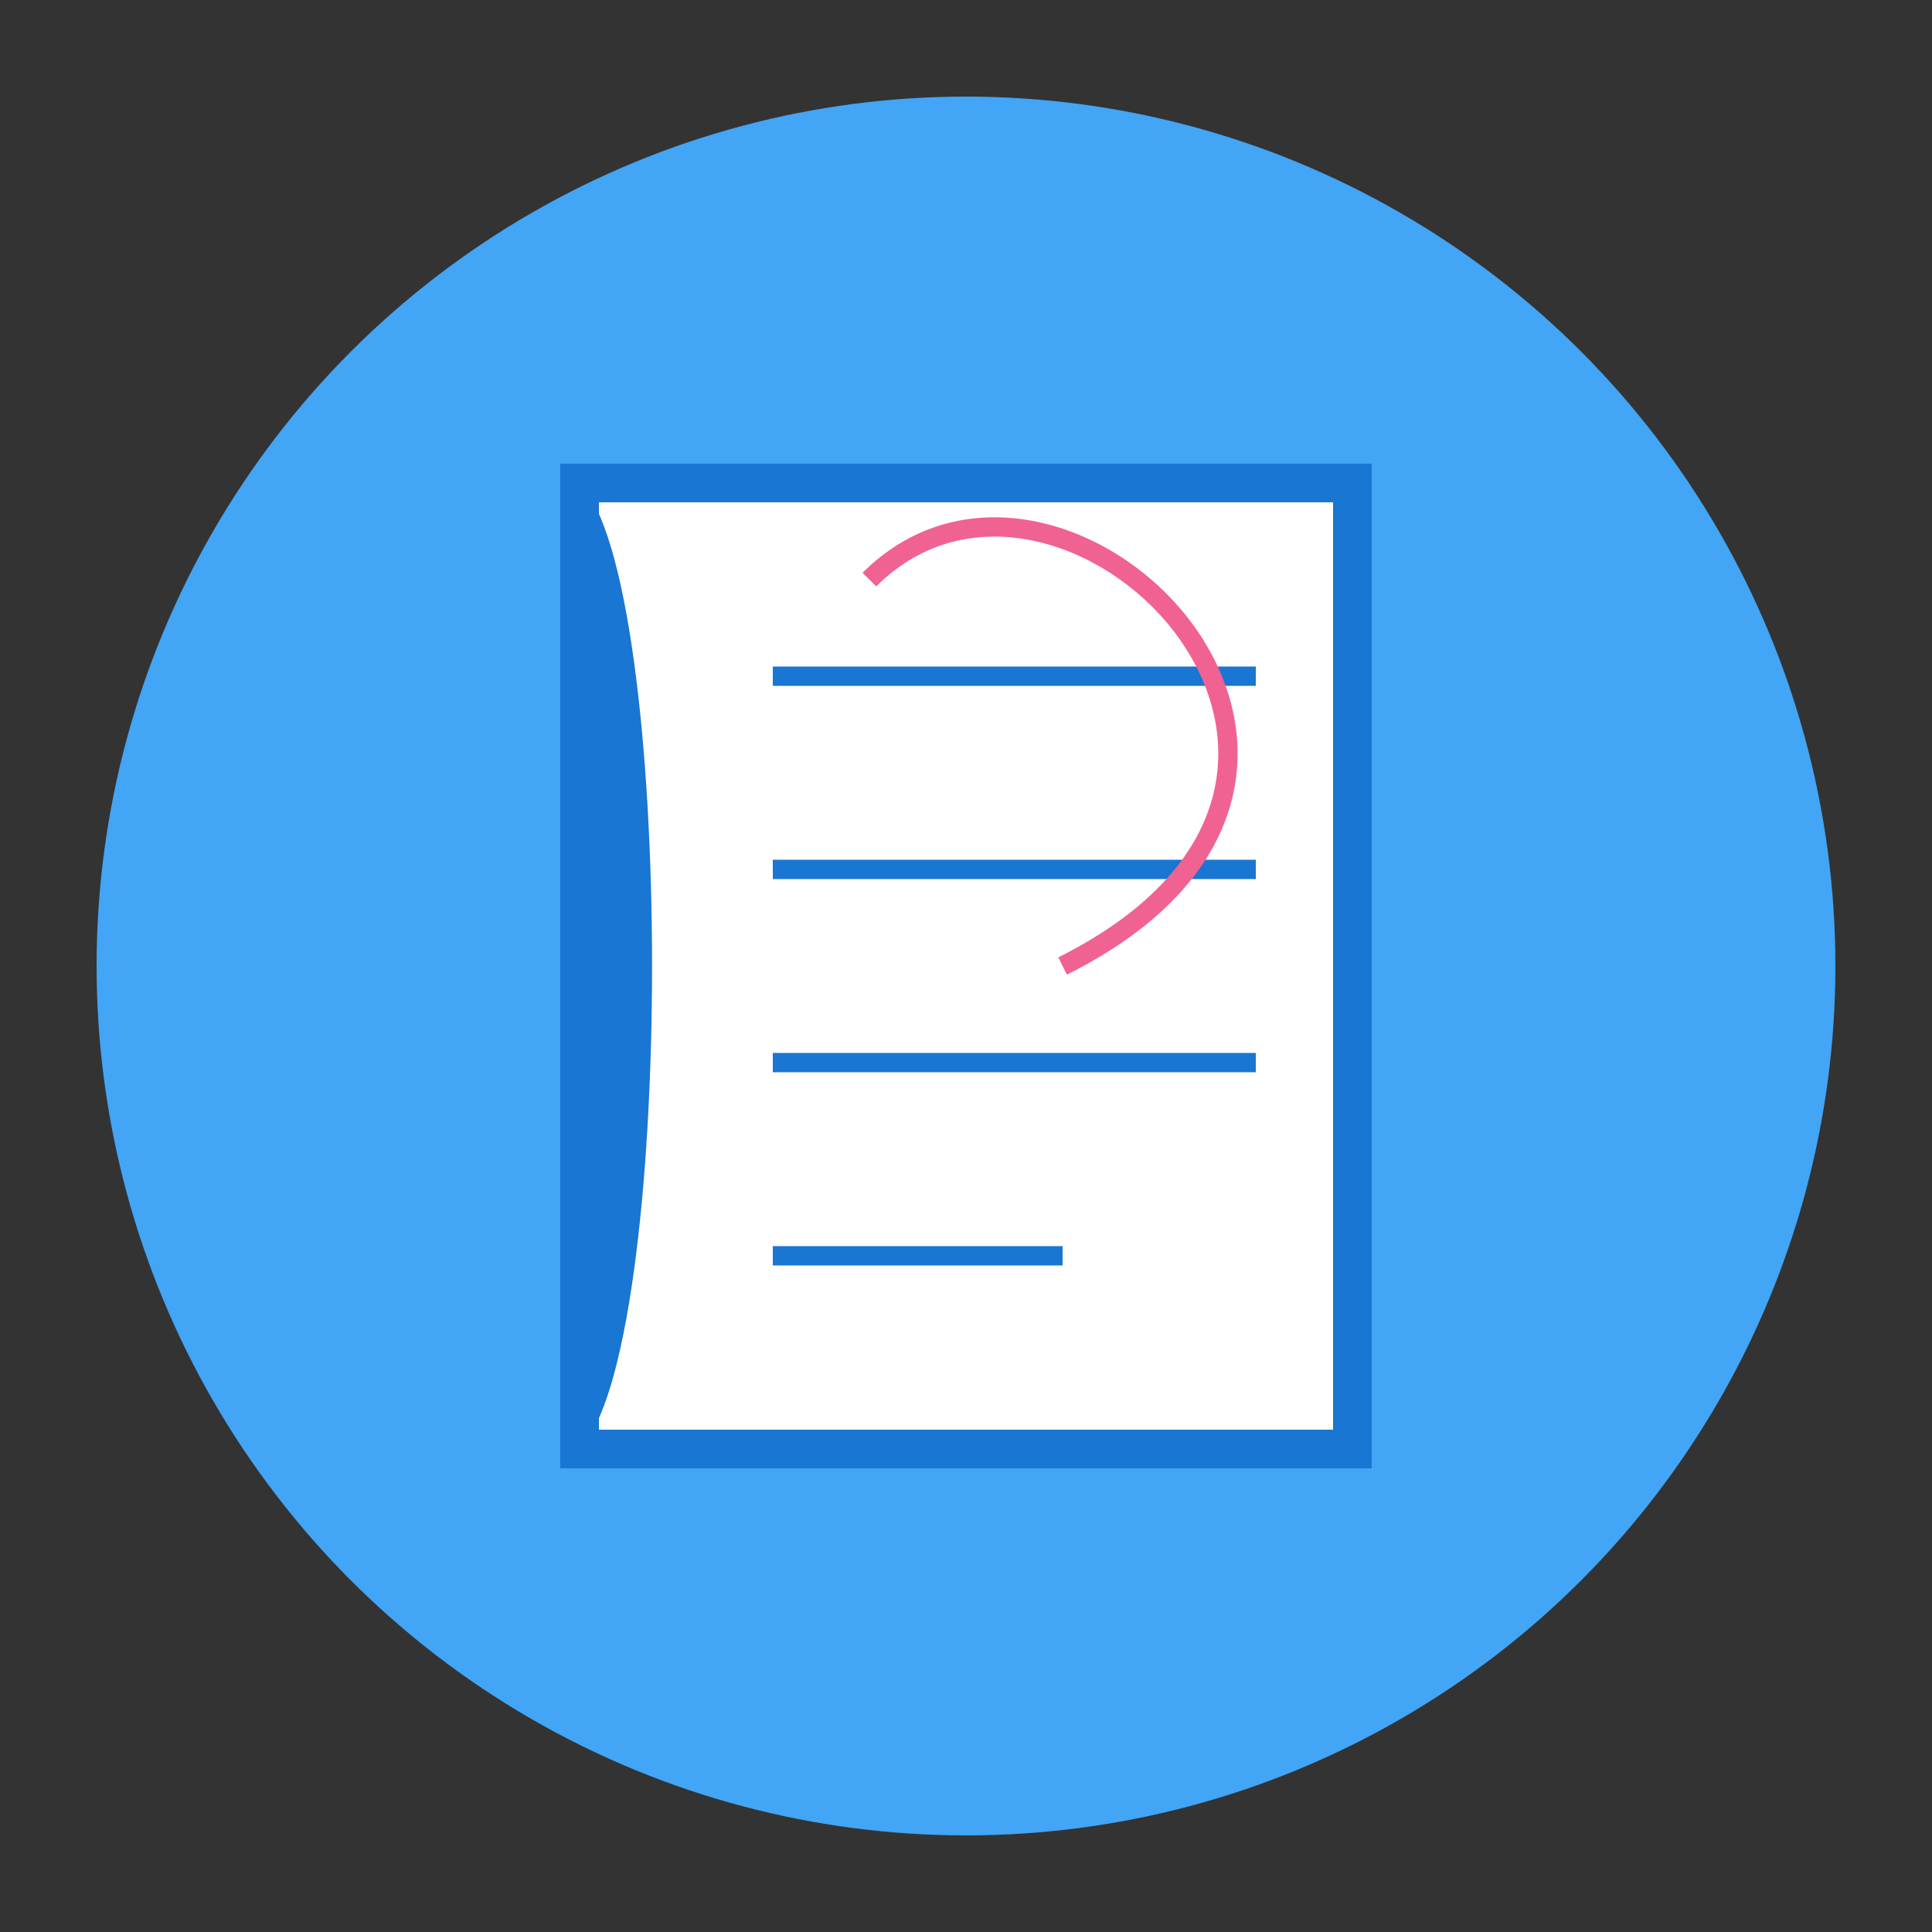 <?xml version="1.0" encoding="UTF-8"?>
<svg width="100" height="100" viewBox="0 0 100 100" xmlns="http://www.w3.org/2000/svg">
  <rect x="0" y="0" width="100" height="100" fill="#333333" stroke="none"/>
  <circle cx="50" cy="50" r="45" fill="#42A5F5" />
  <path d="M30,25 L70,25 L70,75 L30,75 Z" fill="#FFF" stroke="#1976D2" stroke-width="2" />
  <path d="M30,25 C35,30 35,70 30,75" fill="#1976D2" />
  <line x1="40" y1="35" x2="65" y2="35" stroke="#1976D2" stroke-width="1" />
  <line x1="40" y1="45" x2="65" y2="45" stroke="#1976D2" stroke-width="1" />
  <line x1="40" y1="55" x2="65" y2="55" stroke="#1976D2" stroke-width="1" />
  <line x1="40" y1="65" x2="55" y2="65" stroke="#1976D2" stroke-width="1" />
  <path d="M45,30 C55,20 75,40 55,50" fill="none" stroke="#F06292" stroke-width="1" />
</svg> 